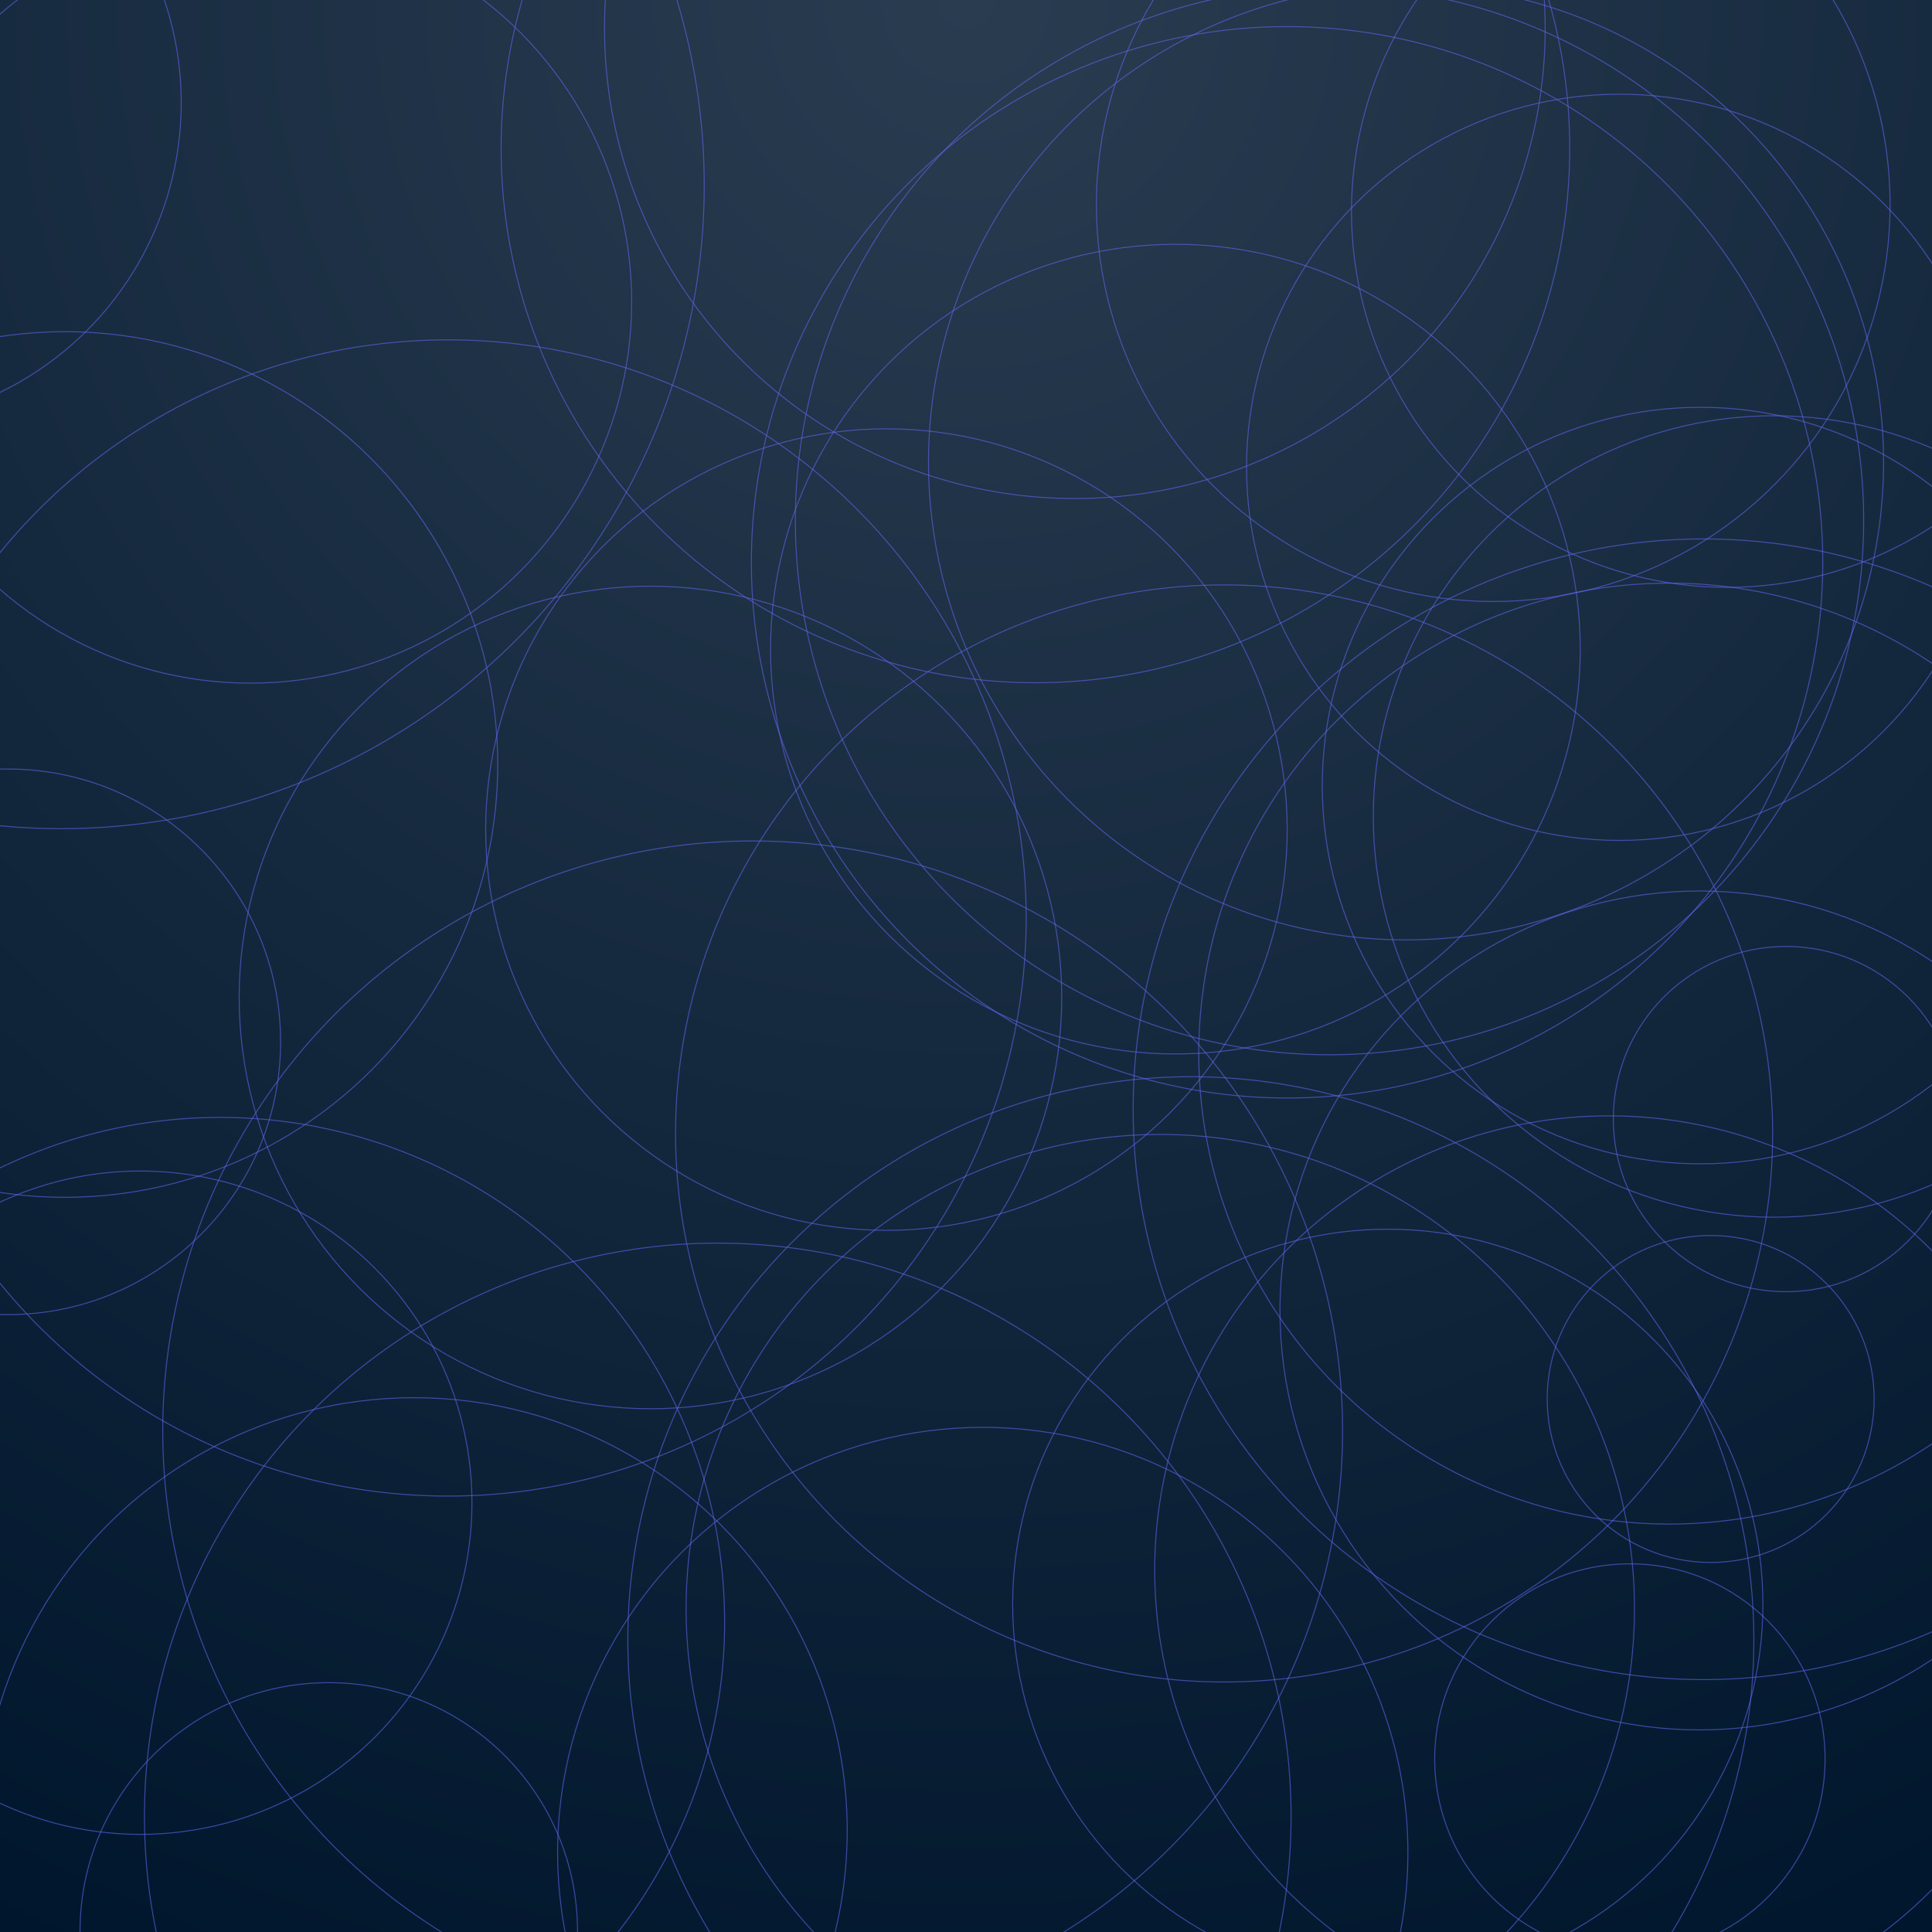 <svg xmlns="http://www.w3.org/2000/svg" version="1.1" xmlns:xlink="http://www.w3.org/1999/xlink" xmlns:svgjs="http://svgjs.com/svgjs" width="4000" height="4000" preserveAspectRatio="none" viewBox="0 0 4000 4000"><g clip-path="url(&quot;#SvgjsClipPath1735&quot;)" fill="none"><rect width="4000" height="4000" x="0" y="0" fill="url(#SvgjsRadialGradient1736)"></rect><circle r="666.665" cx="-291.41" cy="212.82" stroke="#6167f4" stroke-opacity="0.6" stroke-width="2"></circle><circle r="829.65" cx="3672.92" cy="1690.43" stroke="#6167f4" stroke-opacity="0.6" stroke-width="2"></circle><circle r="564.815" cx="16.12" cy="2156.97" stroke="#6167f4" stroke-opacity="0.6" stroke-width="2"></circle><circle r="988.675" cx="2911.05" cy="957.26" stroke="#6167f4" stroke-opacity="0.6" stroke-width="2"></circle><circle r="1186.985" cx="1486.04" cy="3760.72" stroke="#6167f4" stroke-opacity="0.6" stroke-width="2"></circle><circle r="974.04" cx="3455.96" cy="2181.35" stroke="#6167f4" stroke-opacity="0.6" stroke-width="2"></circle><circle r="896.48" cx="857.54" cy="3790.24" stroke="#6167f4" stroke-opacity="0.6" stroke-width="2"></circle><circle r="1165.66" cx="2465.49" cy="3394.9" stroke="#6167f4" stroke-opacity="0.6" stroke-width="2"></circle><circle r="880.21" cx="2034.69" cy="3835.39" stroke="#6167f4" stroke-opacity="0.6" stroke-width="2"></circle><circle r="1221.39" cx="1558.32" cy="2962.49" stroke="#6167f4" stroke-opacity="0.6" stroke-width="2"></circle><circle r="981.76" cx="2402.25" cy="3330.51" stroke="#6167f4" stroke-opacity="0.6" stroke-width="2"></circle><circle r="821.64" cx="3091.57" cy="423.72" stroke="#6167f4" stroke-opacity="0.6" stroke-width="2"></circle><circle r="868.43" cx="3518.5" cy="2713.16" stroke="#6167f4" stroke-opacity="0.6" stroke-width="2"></circle><circle r="776.66" cx="2873.26" cy="3321.54" stroke="#6167f4" stroke-opacity="0.6" stroke-width="2"></circle><circle r="838.2" cx="2433.57" cy="1343.96" stroke="#6167f4" stroke-opacity="0.6" stroke-width="2"></circle><circle r="940.505" cx="3331.21" cy="3250.77" stroke="#6167f4" stroke-opacity="0.6" stroke-width="2"></circle><circle r="973.755" cx="2225.36" cy="58.42" stroke="#6167f4" stroke-opacity="0.6" stroke-width="2"></circle><circle r="1105.91" cx="2752.62" cy="1077.86" stroke="#6167f4" stroke-opacity="0.6" stroke-width="2"></circle><circle r="829.715" cx="1835.26" cy="1717.55" stroke="#6167f4" stroke-opacity="0.6" stroke-width="2"></circle><circle r="851.505" cx="1346.66" cy="2065.13" stroke="#6167f4" stroke-opacity="0.6" stroke-width="2"></circle><circle r="1106.22" cx="2143.74" cy="307.32" stroke="#6167f4" stroke-opacity="0.6" stroke-width="2"></circle><circle r="789.515" cx="518.31" cy="624.86" stroke="#6167f4" stroke-opacity="0.6" stroke-width="2"></circle><circle r="772.495" cx="3353.32" cy="967.5" stroke="#6167f4" stroke-opacity="0.6" stroke-width="2"></circle><circle r="1109.11" cx="2664.73" cy="1164.19" stroke="#6167f4" stroke-opacity="0.6" stroke-width="2"></circle><circle r="338.46" cx="3541.75" cy="2896.44" stroke="#6167f4" stroke-opacity="0.6" stroke-width="2"></circle><circle r="1196.945" cx="927.64" cy="1900.54" stroke="#6167f4" stroke-opacity="0.6" stroke-width="2"></circle><circle r="896.12" cx="134.34" cy="1582.81" stroke="#6167f4" stroke-opacity="0.6" stroke-width="2"></circle><circle r="1135.72" cx="2534.37" cy="2346.69" stroke="#6167f4" stroke-opacity="0.6" stroke-width="2"></circle><circle r="1331.57" cx="126.46" cy="384.11" stroke="#6167f4" stroke-opacity="0.6" stroke-width="2"></circle><circle r="1180.8" cx="3526.85" cy="2296.61" stroke="#6167f4" stroke-opacity="0.6" stroke-width="2"></circle><circle r="357.4" cx="3697.58" cy="2316.92" stroke="#6167f4" stroke-opacity="0.6" stroke-width="2"></circle><circle r="686.705" cx="290.43" cy="3111.17" stroke="#6167f4" stroke-opacity="0.6" stroke-width="2"></circle><circle r="1044.6" cx="455.66" cy="3358.06" stroke="#6167f4" stroke-opacity="0.6" stroke-width="2"></circle><circle r="515.005" cx="680.69" cy="3998.77" stroke="#6167f4" stroke-opacity="0.6" stroke-width="2"></circle><circle r="778.08" cx="3576.17" cy="437.96" stroke="#6167f4" stroke-opacity="0.6" stroke-width="2"></circle><circle r="783.16" cx="3520.75" cy="1626.44" stroke="#6167f4" stroke-opacity="0.6" stroke-width="2"></circle><circle r="404.125" cx="3374.51" cy="3641.9" stroke="#6167f4" stroke-opacity="0.6" stroke-width="2"></circle></g><defs><clipPath id="SvgjsClipPath1735"><rect width="4000" height="4000" x="0" y="0"></rect></clipPath><radialGradient cx="50%" cy="0%" r="4472.14" gradientUnits="userSpaceOnUse" id="SvgjsRadialGradient1736"><stop stop-color="rgba(42, 60, 80, 1)" offset="0"></stop><stop stop-color="rgba(0, 22, 44, 1)" offset="1"></stop></radialGradient></defs></svg>